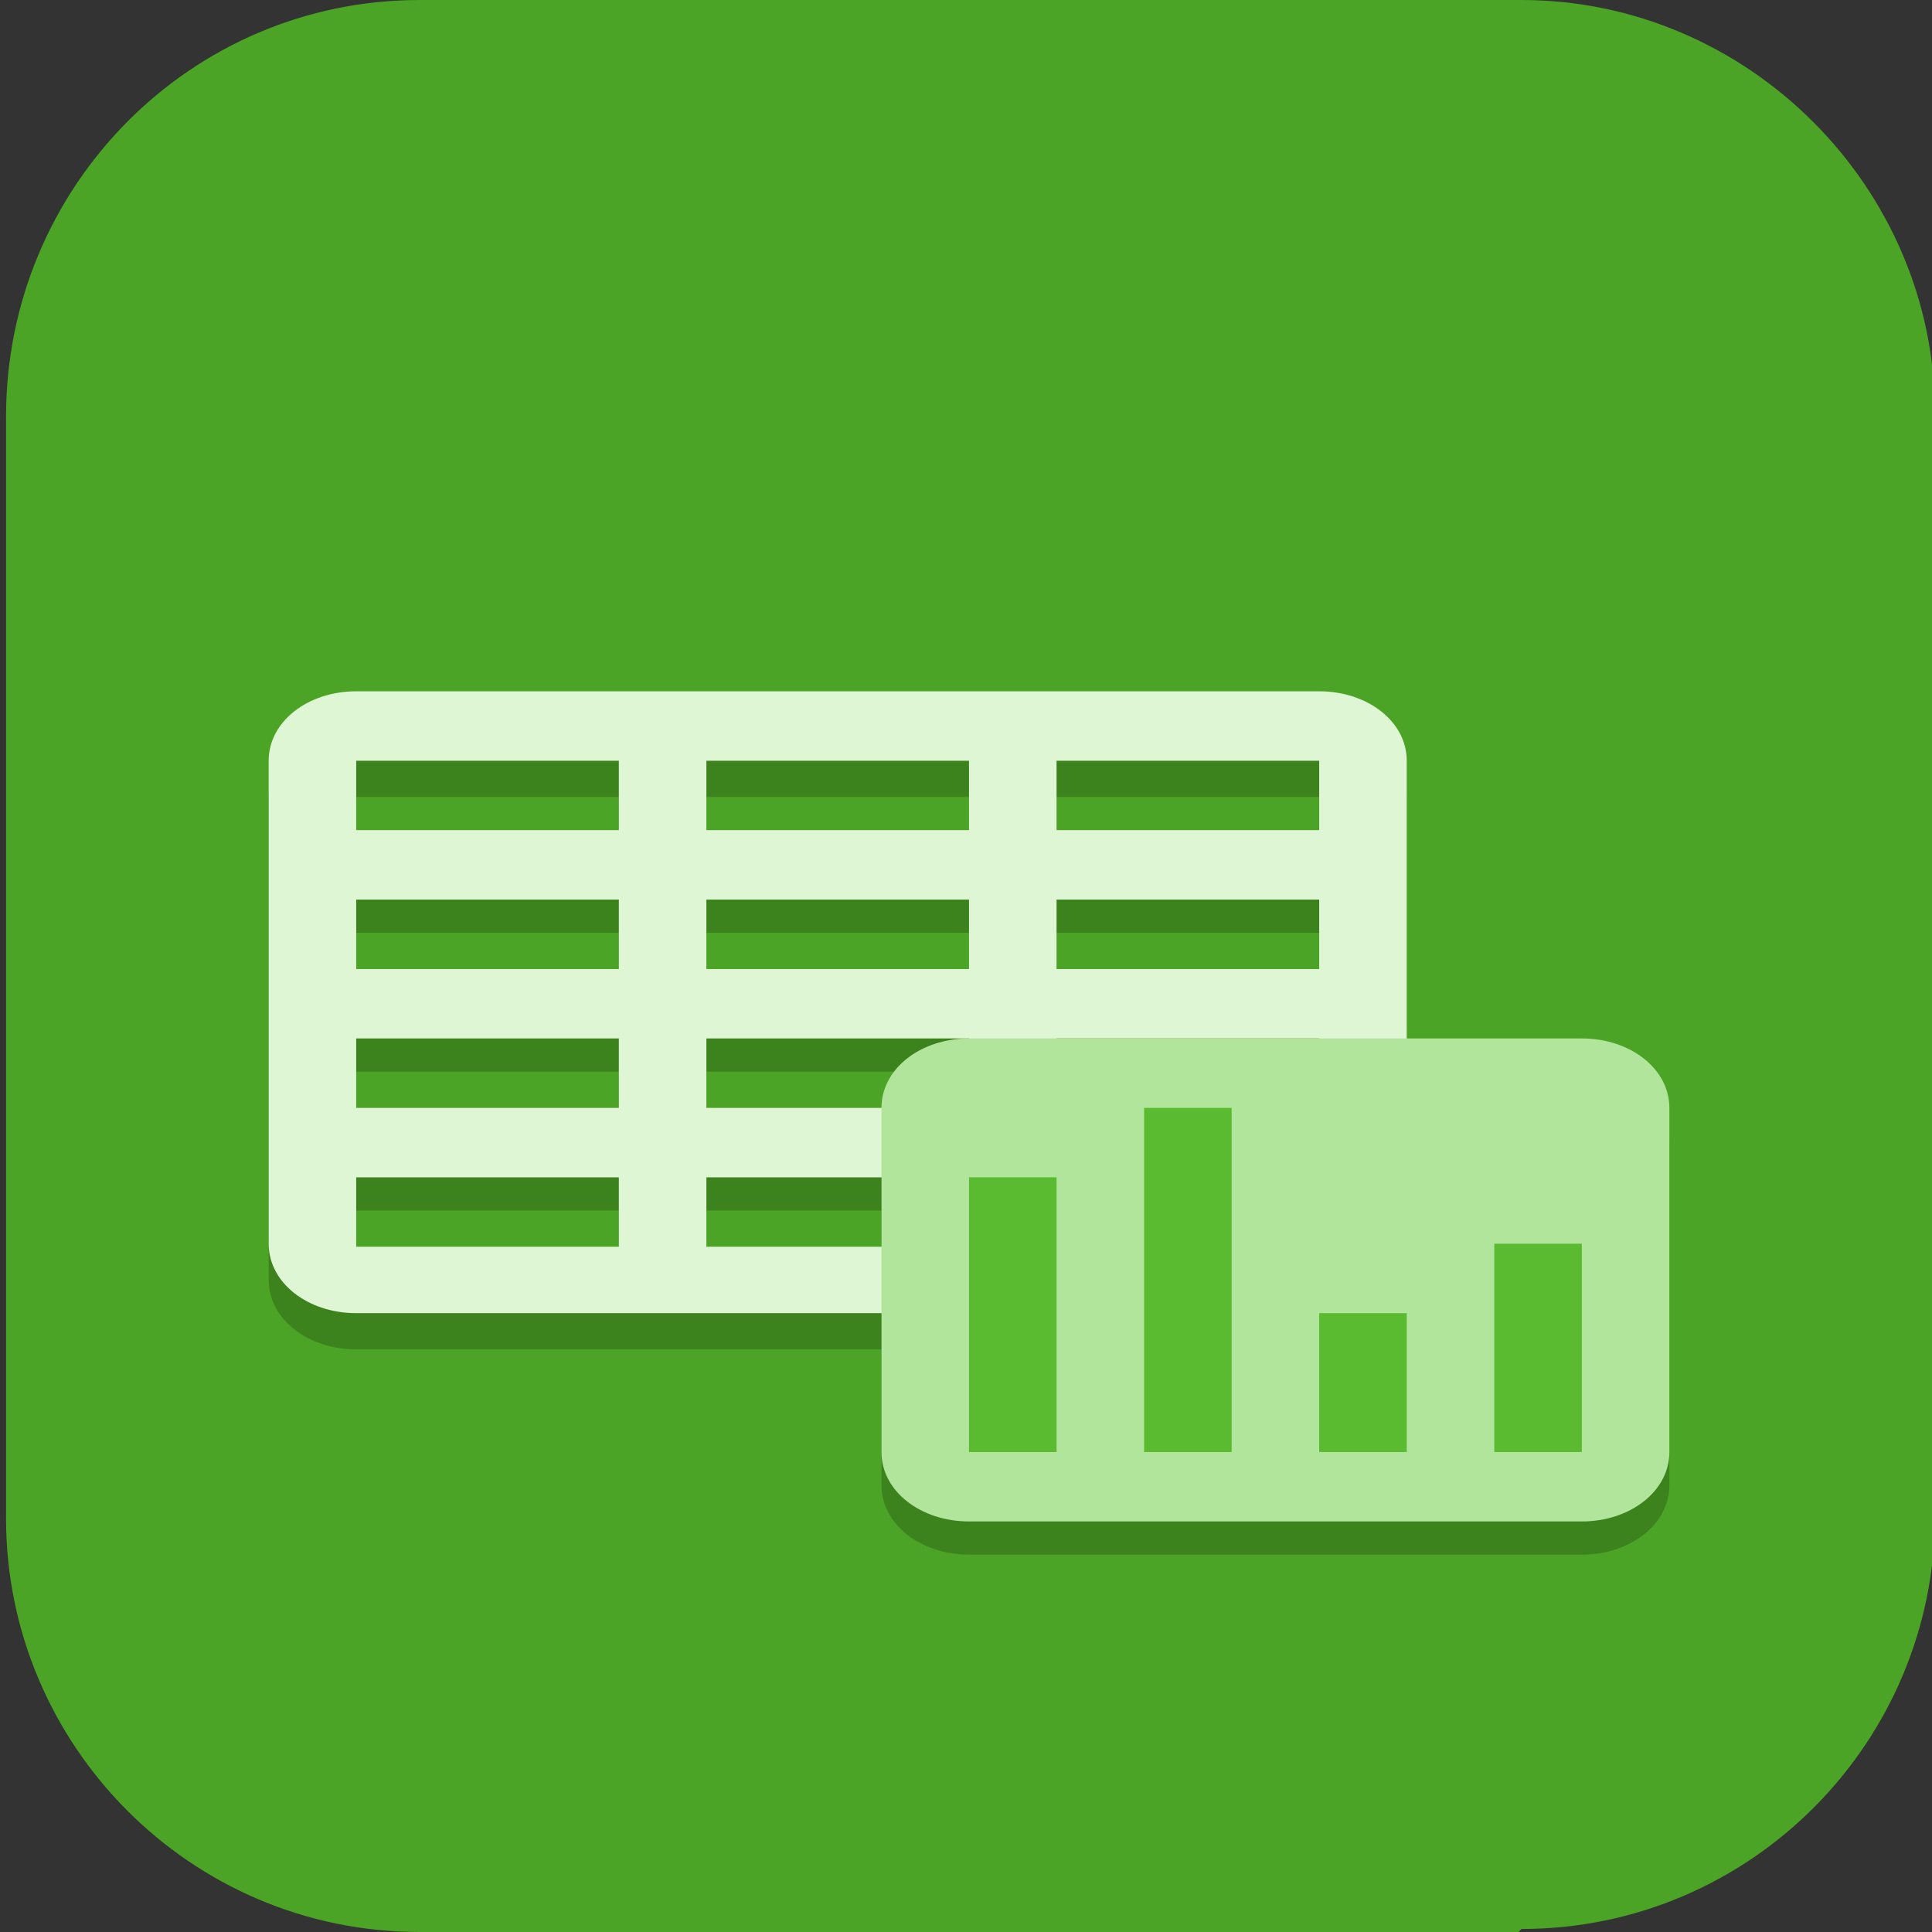 <?xml version="1.0" encoding="UTF-8"?>
<svg id="_图层_1" xmlns="http://www.w3.org/2000/svg" version="1.1" viewBox="0 0 64 64" width="32" height="32">
  <rect x="0" y="0" width="64" height="64" fill="#333333" stroke="none"/>
  <!-- Generator: Adobe Illustrator 29.0.1, SVG Export Plug-In . SVG Version: 2.1.0 Build 192)  -->
  <defs>
    <style>
      .st0 {
        fill: #419021;
      }

      .st0, .st1, .st2, .st3, .st4 {
        display: none;
      }

      .st1, .st2, .st5, .st4 {
        isolation: isolate;
      }

      .st1, .st5, .st4 {
        opacity: .2;
      }

      .st2 {
        opacity: .1;
      }

      .st2, .st4 {
        fill: #fff;
      }

      .st6 {
        fill: #b1e59b;
      }

      .st7, .st3 {
        fill: #4ba425;
      }

      .st8 {
        fill: #5aba30;
      }

      .st9 {
        fill: #dff6d4;
      }
    </style>
  </defs>
  <path class="st7" d="M50.3,64H13.9C6.3,64,.2,57.8.2,50.3V13.8C.2,6.2,6.3,0,13.9,0h36.5c7.5,0,13.7,6.2,13.7,13.7v36.5c0,7.5-6.1,13.7-13.7,13.7h0Z"/>
  <g>
    <path class="st1" d="M11.8,1.2h29l23.2,18.3v36.6c0,5.1-5.2,9.1-11.6,9.1H11.8c-6.4,0-11.6-4.1-11.6-9.1V10.4C.2,5.3,5.4,1.2,11.8,1.2Z"/>
    <path class="st3" d="M11.8,0h29l23.2,18.3v36.6c0,5.1-5.2,9.1-11.6,9.1H11.8c-6.4,0-11.6-4.1-11.6-9.1V9.2C.2,4.1,5.4,0,11.8,0Z"/>
    <path class="st5" d="M32.1,35.5h20.3c1.6,0,2.9,1,2.9,2.3v11.4c0,1.3-1.3,2.3-2.9,2.3h-20.3c-1.6,0-2.9-1-2.9-2.3v-11.4c0-1.3,1.3-2.3,2.9-2.3Z"/>
    <path class="st0" d="M46.6,0h17.4v13.7L46.6,0Z"/>
    <path class="st5" d="M11.8,24.1c-1.6,0-2.9,1-2.9,2.3v16c0,1.3,1.3,2.3,2.9,2.3h31.9c1.6,0,2.9-1,2.9-2.3v-16c0-1.3-1.3-2.3-2.9-2.3H11.8ZM11.8,26.4h8.7v2.3h-8.7v-2.3ZM23.4,26.4h8.7v2.3h-8.7v-2.3ZM35,26.4h8.7v2.3h-8.7v-2.3ZM11.8,30.9h8.7v2.3h-8.7v-2.3ZM23.4,30.9h8.7v2.3h-8.7v-2.3ZM35,30.9h8.7v2.3h-8.7v-2.3ZM11.8,35.5h8.7v2.3h-8.7v-2.3ZM23.4,35.5h8.7v2.3h-8.7v-2.3ZM35,35.5h8.7v2.3h-8.7v-2.3ZM11.8,40.1h8.7v2.3h-8.7v-2.3ZM23.4,40.1h8.7v2.3h-8.7v-2.3ZM35,40.1h8.7v2.3h-8.7v-2.3Z"/>
    <path class="st9" d="M11.8,22.9c-1.6,0-2.9,1-2.9,2.3v16c0,1.3,1.3,2.3,2.9,2.3h31.9c1.6,0,2.9-1,2.9-2.3v-16c0-1.3-1.3-2.3-2.9-2.3H11.8ZM11.8,25.2h8.7v2.3h-8.7v-2.3ZM23.4,25.2h8.7v2.3h-8.7v-2.3ZM35,25.2h8.7v2.3h-8.7v-2.3ZM11.8,29.8h8.7v2.3h-8.7v-2.3ZM23.4,29.8h8.7v2.3h-8.7v-2.3ZM35,29.8h8.7v2.3h-8.7v-2.3ZM11.8,34.4h8.7v2.3h-8.7v-2.3ZM23.4,34.4h8.7v2.3h-8.7v-2.3ZM35,34.4h8.7v2.3h-8.7v-2.3ZM11.8,39h8.7v2.3h-8.7v-2.3ZM23.4,39h8.7v2.3h-8.7v-2.3ZM35,39h8.7v2.3h-8.7v-2.3Z"/>
    <path class="st6" d="M32.1,34.4h20.3c1.6,0,2.9,1,2.9,2.3v11.4c0,1.3-1.3,2.3-2.9,2.3h-20.3c-1.6,0-2.9-1-2.9-2.3v-11.4c0-1.3,1.3-2.3,2.9-2.3Z"/>
    <path class="st8" d="M37.9,36.7v11.4h2.9v-11.4h-2.9ZM32.1,39v9.1h2.9v-9.1h-2.9ZM43.7,43.5v4.6h2.9v-4.6h-2.9ZM49.5,41.2v6.9h2.9v-6.9h-2.9Z"/>
    <path class="st2" d="M46.6,0l1.4,1.1h15.9V0h-17.4Z"/>
    <path class="st4" d="M11.8,0C5.4,0,.2,4.1.2,9.2v1.1C.2,5.3,5.4,1.2,11.8,1.2h29l23.2,18.3v-1.1L40.8,0H11.8Z"/>
  </g>
</svg>